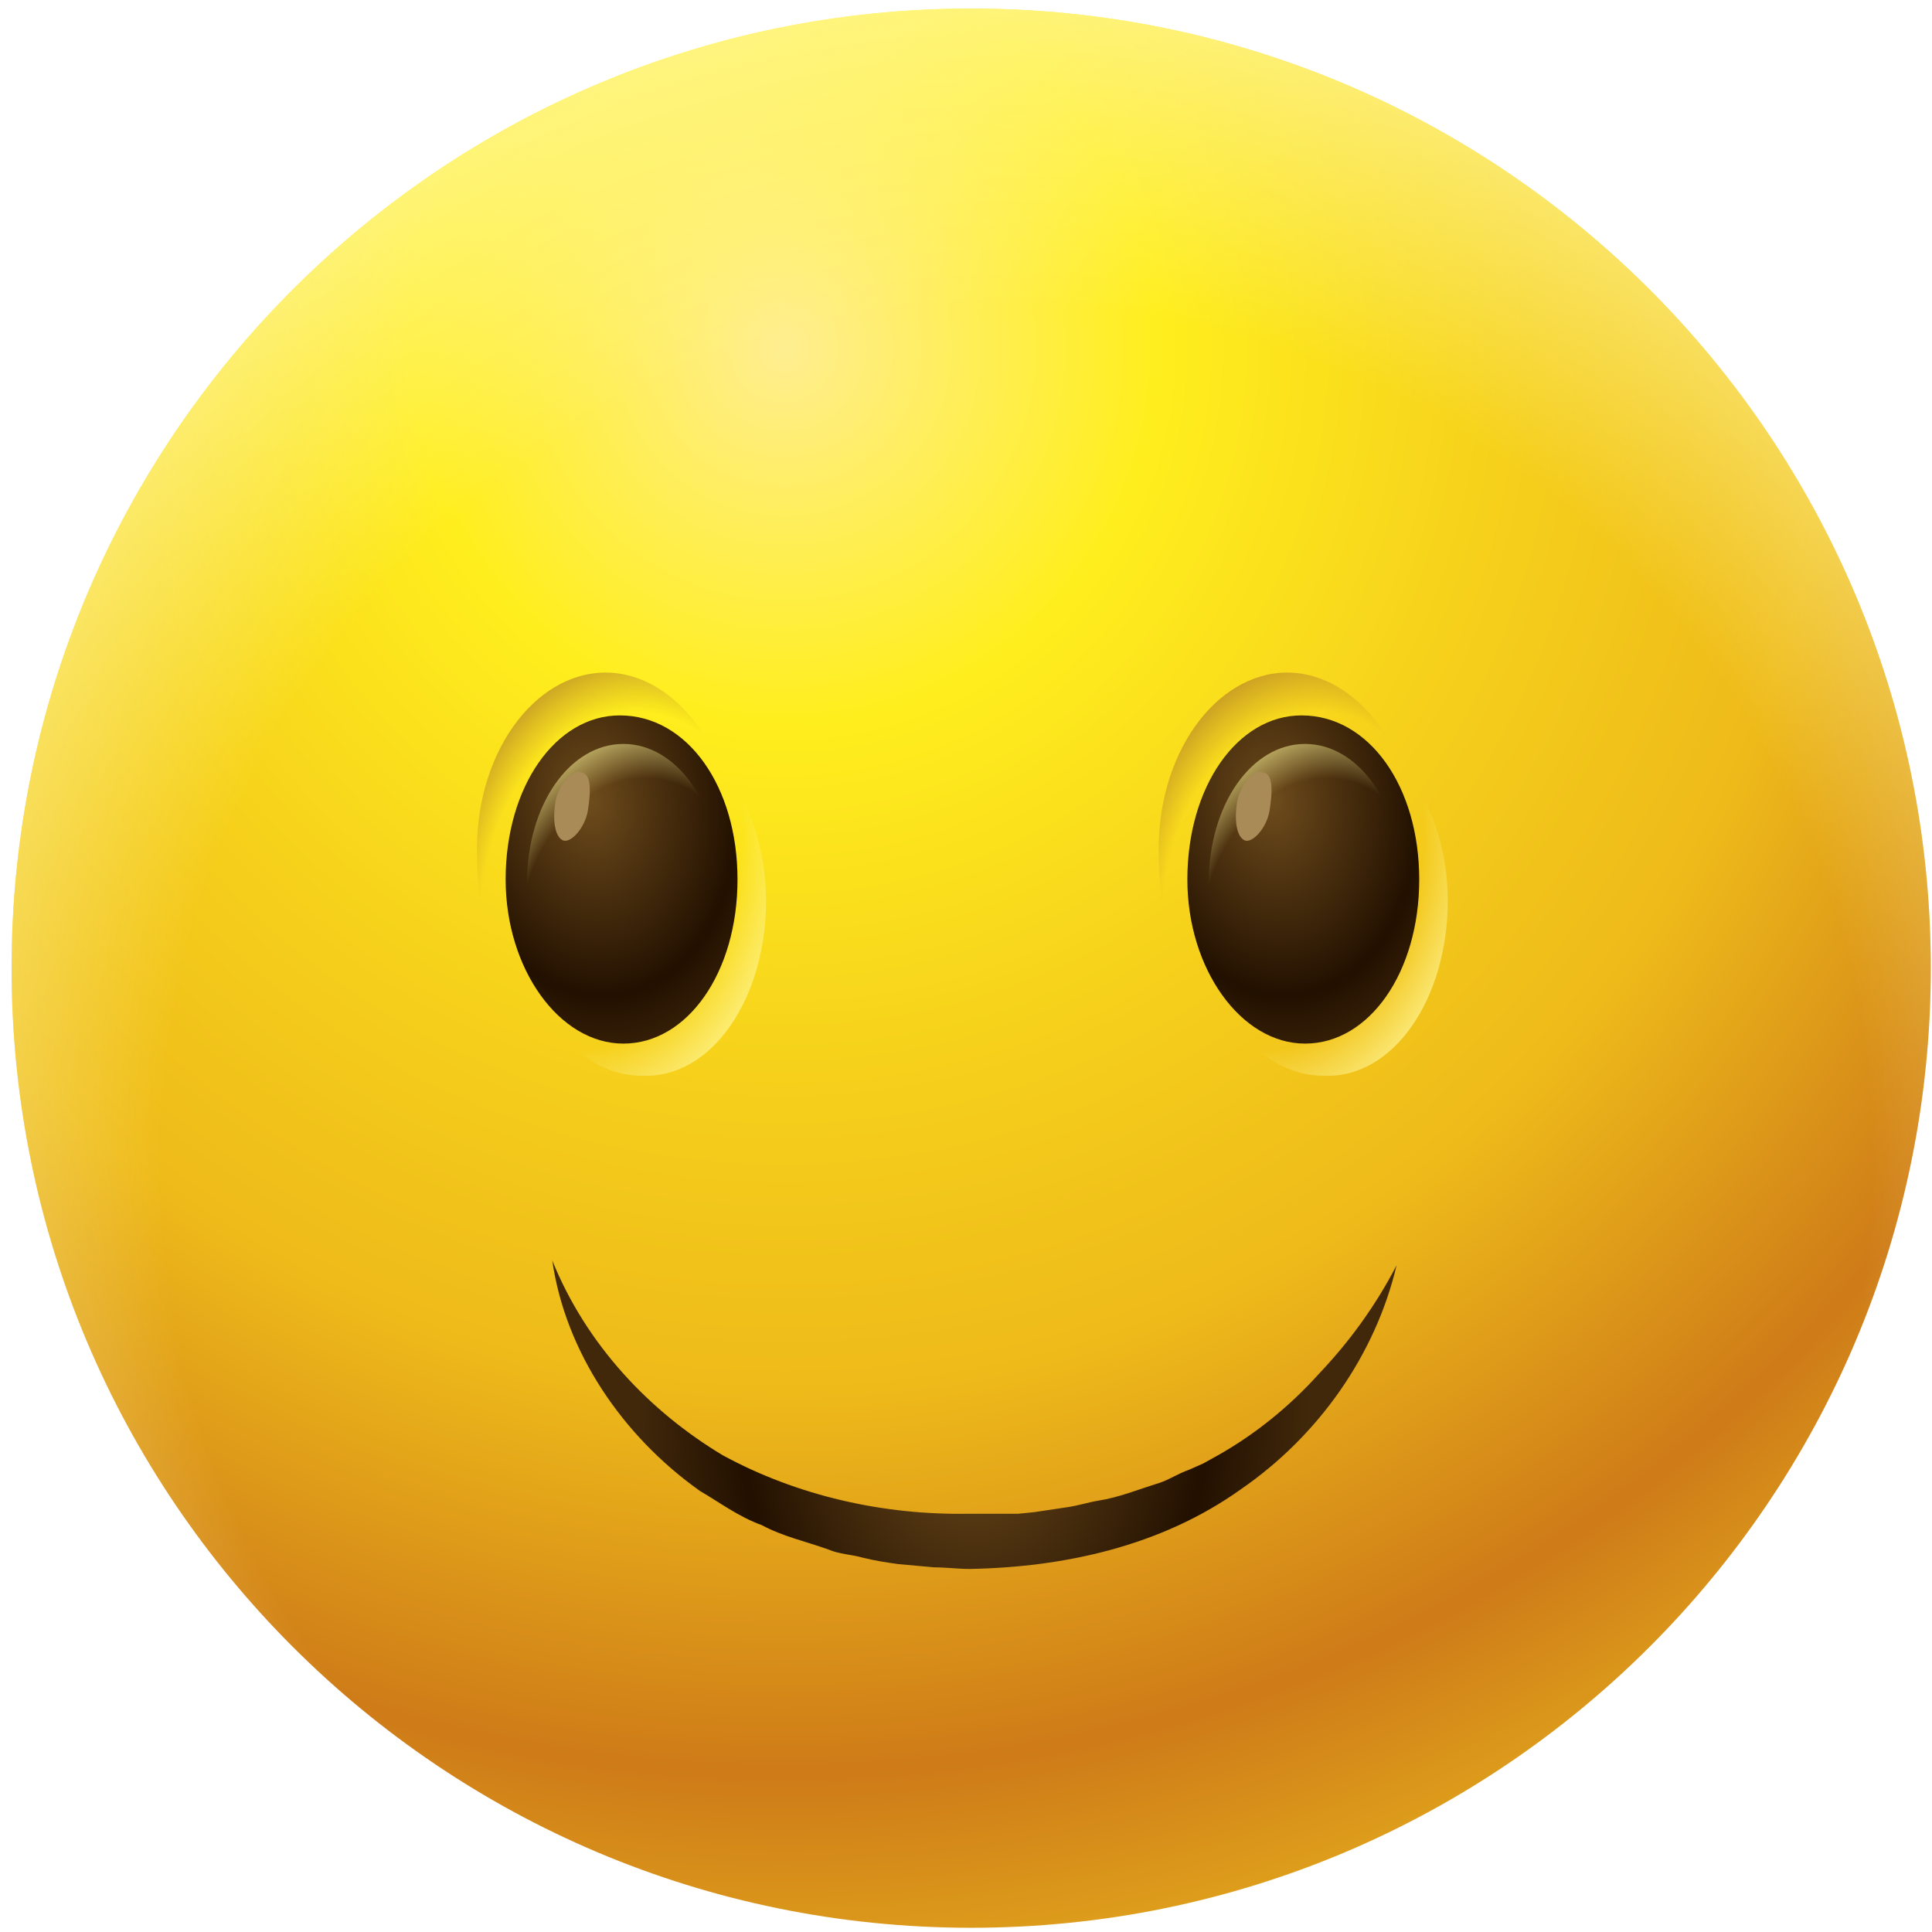 <svg width="151" height="151" viewBox="0 0 151 151" fill="none" xmlns="http://www.w3.org/2000/svg">
<path d="M75.906 150.67C117.328 150.67 150.906 117.091 150.906 75.67C150.906 34.249 117.328 0.67 75.906 0.67C34.485 0.67 0.906 34.249 0.906 75.67C0.906 117.091 34.485 150.67 75.906 150.67Z" fill="url(#paint0_radial)"/>
<path d="M75.906 150.67C117.328 150.67 150.906 117.091 150.906 75.67C150.906 34.249 117.328 0.67 75.906 0.67C34.485 0.67 0.906 34.249 0.906 75.67C0.906 117.091 34.485 150.67 75.906 150.67Z" fill="url(#paint1_radial)"/>
<path d="M43.164 98.513C45.829 105.112 50.778 110.315 56.489 113.741C62.327 116.914 69.052 118.437 75.778 118.31H78.316H79.585L80.854 118.183L83.392 117.802C84.281 117.675 85.042 117.421 85.804 117.294C87.453 117.041 88.976 116.406 90.626 115.898C91.387 115.645 92.149 115.137 92.91 114.883L94.052 114.376L95.195 113.741C98.113 112.091 100.778 109.934 103.063 107.396C105.474 104.858 107.504 102.066 109.154 98.893C107.504 105.873 103.063 112.218 96.971 116.406C90.753 120.848 83.139 122.497 75.778 122.624C74.89 122.624 73.875 122.497 72.986 122.497L70.195 122.244C69.306 122.117 68.418 121.99 67.403 121.736C66.514 121.482 65.626 121.482 64.738 121.102C62.961 120.467 61.184 120.086 59.535 119.198C57.758 118.563 56.235 117.421 54.712 116.533C48.621 112.218 44.179 105.619 43.164 98.513Z" fill="url(#paint2_radial)"/>
<path d="M59.872 70.413C59.872 62.885 55.411 56.751 50.114 56.751C44.816 56.751 40.355 62.885 40.355 70.413C40.355 77.941 44.816 84.074 50.114 84.074C55.69 84.353 59.872 77.941 59.872 70.413Z" fill="url(#paint3_radial)"/>
<path d="M57.642 67.067C57.642 58.981 52.902 52.568 47.326 52.568C41.75 52.568 37.01 58.981 37.289 67.067C37.289 75.152 42.029 81.565 47.605 81.565C53.181 81.565 57.642 75.152 57.642 67.067Z" fill="url(#paint4_radial)"/>
<path d="M57.642 68.739C57.642 75.988 53.739 81.565 48.72 81.565C43.702 81.565 39.52 75.71 39.52 68.739C39.52 61.49 43.423 55.914 48.441 55.914C53.739 55.914 57.642 61.49 57.642 68.739Z" fill="url(#paint5_radial)"/>
<path d="M56.247 68.739C56.247 62.884 52.901 58.145 48.719 58.145C44.537 58.145 41.191 62.884 41.191 69.018C41.191 75.152 44.537 79.613 48.719 79.613C52.901 79.334 56.247 74.594 56.247 68.739Z" fill="url(#paint6_radial)"/>
<path d="M45.931 63.442C45.652 64.836 44.537 65.951 43.98 65.672C43.422 65.394 43.143 64.278 43.422 62.605C43.701 61.212 44.816 60.096 45.374 60.375C46.21 60.375 46.21 61.769 45.931 63.442Z" fill="#A98B57"/>
<path d="M113.153 70.413C113.153 62.885 108.692 56.751 103.395 56.751C98.098 56.751 93.637 62.885 93.637 70.413C93.637 77.941 98.098 84.074 103.395 84.074C108.971 84.353 113.153 77.941 113.153 70.413Z" fill="url(#paint7_radial)"/>
<path d="M110.923 67.067C110.923 58.981 106.184 52.568 100.607 52.568C95.031 52.568 90.291 58.981 90.57 67.067C90.57 75.152 95.31 81.565 100.886 81.565C106.462 81.565 110.923 75.152 110.923 67.067Z" fill="url(#paint8_radial)"/>
<path d="M110.923 68.739C110.923 75.988 107.02 81.565 102.002 81.565C96.983 81.565 92.801 75.71 92.801 68.739C92.801 61.49 96.704 55.914 101.723 55.914C107.02 55.914 110.923 61.49 110.923 68.739Z" fill="url(#paint9_radial)"/>
<path d="M109.528 68.739C109.528 62.884 106.183 58.145 102.001 58.145C97.818 58.145 94.473 62.884 94.473 69.018C94.473 75.152 97.818 79.613 102.001 79.613C106.183 79.334 109.528 74.594 109.528 68.739Z" fill="url(#paint10_radial)"/>
<path d="M99.212 63.442C98.934 64.836 97.818 65.951 97.261 65.672C96.703 65.394 96.424 64.278 96.703 62.605C96.982 61.212 98.097 60.096 98.655 60.375C99.491 60.375 99.491 61.769 99.212 63.442Z" fill="#A98B57"/>
<defs>
<radialGradient id="paint0_radial" cx="0" cy="0" r="1" gradientUnits="userSpaceOnUse" gradientTransform="translate(60.807 28.124) rotate(1.252) scale(139.264)">
<stop stop-color="#FFEE90"/>
<stop offset="0.207" stop-color="#FFEE1D"/>
<stop offset="0.417" stop-color="#F5CE1B"/>
<stop offset="0.578" stop-color="#EEBA1A"/>
<stop offset="0.788" stop-color="#CE7B18"/>
<stop offset="0.88" stop-color="#DC9A1B"/>
<stop offset="1" stop-color="#F1C720"/>
</radialGradient>
<radialGradient id="paint1_radial" cx="0" cy="0" r="1" gradientUnits="userSpaceOnUse" gradientTransform="translate(79.523 91.151) rotate(1.252) scale(99.779)">
<stop offset="0.676" stop-color="#FFF799" stop-opacity="0"/>
<stop offset="1" stop-color="#FFF799"/>
</radialGradient>
<radialGradient id="paint2_radial" cx="0" cy="0" r="1" gradientUnits="userSpaceOnUse" gradientTransform="translate(76.075 110.35) scale(26.175 34.483)">
<stop stop-color="#6E4C1C"/>
<stop offset="0.693" stop-color="#221000"/>
<stop offset="1" stop-color="#41280B"/>
</radialGradient>
<radialGradient id="paint3_radial" cx="0" cy="0" r="1" gradientUnits="userSpaceOnUse" gradientTransform="translate(46.12 66.214) rotate(-82.849) scale(23.517 17.455)">
<stop offset="0.676" stop-color="#FFF799" stop-opacity="0"/>
<stop offset="1" stop-color="#FFF799"/>
</radialGradient>
<radialGradient id="paint4_radial" cx="0" cy="0" r="1" gradientUnits="userSpaceOnUse" gradientTransform="translate(48.839 70.675) rotate(-82.849) scale(22.317 16.564)">
<stop offset="0.676" stop-color="#A8722A" stop-opacity="0"/>
<stop offset="1" stop-color="#A8722A"/>
</radialGradient>
<radialGradient id="paint5_radial" cx="0" cy="0" r="1" gradientUnits="userSpaceOnUse" gradientTransform="translate(46.181 62.6) rotate(82.427) scale(22.064 16.377)">
<stop stop-color="#6E4C1C"/>
<stop offset="0.693" stop-color="#221000"/>
<stop offset="1" stop-color="#41280B"/>
</radialGradient>
<radialGradient id="paint6_radial" cx="0" cy="0" r="1" gradientUnits="userSpaceOnUse" gradientTransform="translate(49.73 73.181) rotate(-82.849) scale(18.312 13.591)">
<stop offset="0.676" stop-color="#FFF799" stop-opacity="0"/>
<stop offset="1" stop-color="#FFF799"/>
</radialGradient>
<radialGradient id="paint7_radial" cx="0" cy="0" r="1" gradientUnits="userSpaceOnUse" gradientTransform="translate(99.402 66.214) rotate(-82.849) scale(23.517 17.455)">
<stop offset="0.676" stop-color="#FFF799" stop-opacity="0"/>
<stop offset="1" stop-color="#FFF799"/>
</radialGradient>
<radialGradient id="paint8_radial" cx="0" cy="0" r="1" gradientUnits="userSpaceOnUse" gradientTransform="translate(102.12 70.675) rotate(-82.849) scale(22.317 16.564)">
<stop offset="0.676" stop-color="#A8722A" stop-opacity="0"/>
<stop offset="1" stop-color="#A8722A"/>
</radialGradient>
<radialGradient id="paint9_radial" cx="0" cy="0" r="1" gradientUnits="userSpaceOnUse" gradientTransform="translate(99.463 62.6) rotate(82.427) scale(22.064 16.377)">
<stop stop-color="#6E4C1C"/>
<stop offset="0.693" stop-color="#221000"/>
<stop offset="1" stop-color="#41280B"/>
</radialGradient>
<radialGradient id="paint10_radial" cx="0" cy="0" r="1" gradientUnits="userSpaceOnUse" gradientTransform="translate(103.011 73.181) rotate(-82.849) scale(18.312 13.591)">
<stop offset="0.676" stop-color="#FFF799" stop-opacity="0"/>
<stop offset="1" stop-color="#FFF799"/>
</radialGradient>
</defs>
</svg>
